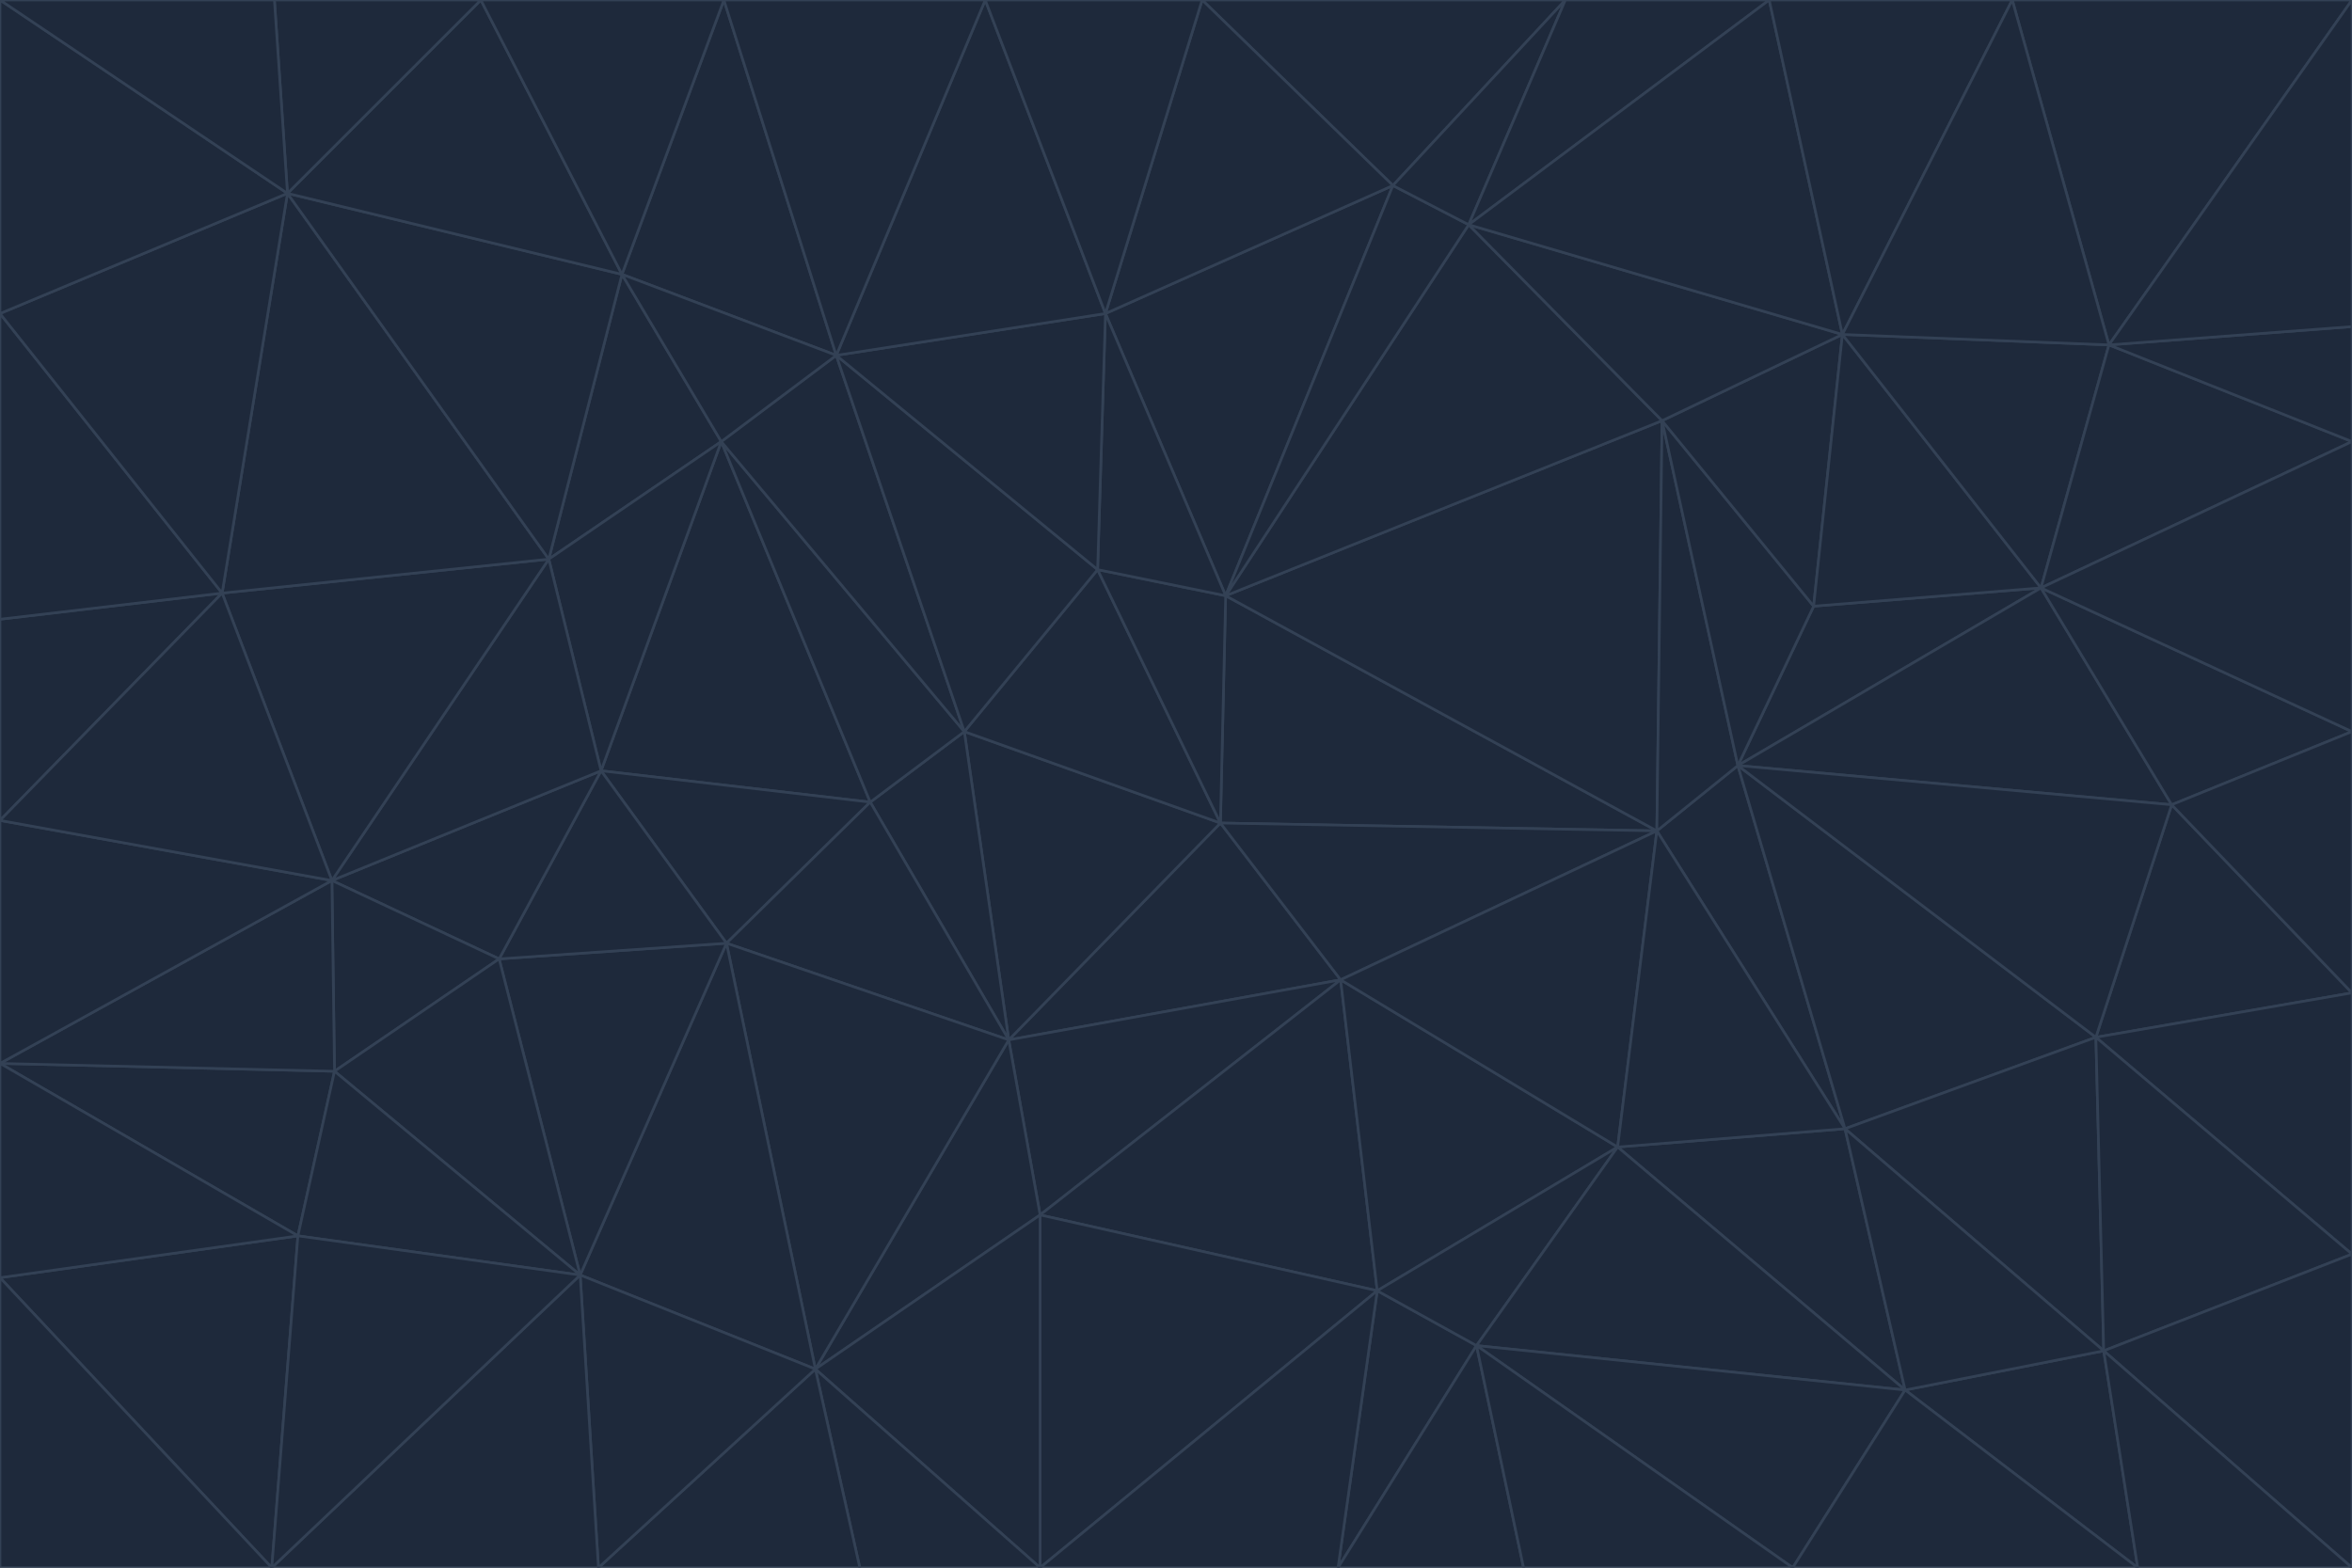 <svg id="visual" viewBox="0 0 900 600" width="900" height="600" xmlns="http://www.w3.org/2000/svg" xmlns:xlink="http://www.w3.org/1999/xlink" version="1.1"><g stroke-width="1" stroke-linejoin="bevel"><path d="M467 315L386 398L513 375Z" fill="#1e293b" stroke="#334155"></path><path d="M386 398L398 465L513 375Z" fill="#1e293b" stroke="#334155"></path><path d="M467 315L369 280L386 398Z" fill="#1e293b" stroke="#334155"></path><path d="M369 280L333 307L386 398Z" fill="#1e293b" stroke="#334155"></path><path d="M386 398L312 524L398 465Z" fill="#1e293b" stroke="#334155"></path><path d="M398 465L527 494L513 375Z" fill="#1e293b" stroke="#334155"></path><path d="M634 318L469 228L467 315Z" fill="#1e293b" stroke="#334155"></path><path d="M467 315L420 218L369 280Z" fill="#1e293b" stroke="#334155"></path><path d="M469 228L420 218L467 315Z" fill="#1e293b" stroke="#334155"></path><path d="M276 169L230 295L333 307Z" fill="#1e293b" stroke="#334155"></path><path d="M230 295L278 361L333 307Z" fill="#1e293b" stroke="#334155"></path><path d="M333 307L278 361L386 398Z" fill="#1e293b" stroke="#334155"></path><path d="M512 600L565 515L527 494Z" fill="#1e293b" stroke="#334155"></path><path d="M527 494L619 439L513 375Z" fill="#1e293b" stroke="#334155"></path><path d="M513 375L634 318L467 315Z" fill="#1e293b" stroke="#334155"></path><path d="M565 515L619 439L527 494Z" fill="#1e293b" stroke="#334155"></path><path d="M619 439L634 318L513 375Z" fill="#1e293b" stroke="#334155"></path><path d="M278 361L312 524L386 398Z" fill="#1e293b" stroke="#334155"></path><path d="M398 465L398 600L527 494Z" fill="#1e293b" stroke="#334155"></path><path d="M312 524L398 600L398 465Z" fill="#1e293b" stroke="#334155"></path><path d="M398 600L512 600L527 494Z" fill="#1e293b" stroke="#334155"></path><path d="M729 532L706 432L619 439Z" fill="#1e293b" stroke="#334155"></path><path d="M276 169L333 307L369 280Z" fill="#1e293b" stroke="#334155"></path><path d="M278 361L222 488L312 524Z" fill="#1e293b" stroke="#334155"></path><path d="M706 432L665 293L634 318Z" fill="#1e293b" stroke="#334155"></path><path d="M634 318L636 161L469 228Z" fill="#1e293b" stroke="#334155"></path><path d="M191 367L222 488L278 361Z" fill="#1e293b" stroke="#334155"></path><path d="M312 524L329 600L398 600Z" fill="#1e293b" stroke="#334155"></path><path d="M229 600L329 600L312 524Z" fill="#1e293b" stroke="#334155"></path><path d="M230 295L191 367L278 361Z" fill="#1e293b" stroke="#334155"></path><path d="M533 71L423 120L469 228Z" fill="#1e293b" stroke="#334155"></path><path d="M469 228L423 120L420 218Z" fill="#1e293b" stroke="#334155"></path><path d="M320 136L276 169L369 280Z" fill="#1e293b" stroke="#334155"></path><path d="M512 600L583 600L565 515Z" fill="#1e293b" stroke="#334155"></path><path d="M619 439L706 432L634 318Z" fill="#1e293b" stroke="#334155"></path><path d="M729 532L619 439L565 515Z" fill="#1e293b" stroke="#334155"></path><path d="M320 136L369 280L420 218Z" fill="#1e293b" stroke="#334155"></path><path d="M230 295L127 337L191 367Z" fill="#1e293b" stroke="#334155"></path><path d="M423 120L320 136L420 218Z" fill="#1e293b" stroke="#334155"></path><path d="M781 225L694 232L665 293Z" fill="#1e293b" stroke="#334155"></path><path d="M665 293L636 161L634 318Z" fill="#1e293b" stroke="#334155"></path><path d="M694 232L636 161L665 293Z" fill="#1e293b" stroke="#334155"></path><path d="M238 105L210 214L276 169Z" fill="#1e293b" stroke="#334155"></path><path d="M276 169L210 214L230 295Z" fill="#1e293b" stroke="#334155"></path><path d="M222 488L229 600L312 524Z" fill="#1e293b" stroke="#334155"></path><path d="M104 600L229 600L222 488Z" fill="#1e293b" stroke="#334155"></path><path d="M636 161L562 86L469 228Z" fill="#1e293b" stroke="#334155"></path><path d="M277 0L238 105L320 136Z" fill="#1e293b" stroke="#334155"></path><path d="M562 86L533 71L469 228Z" fill="#1e293b" stroke="#334155"></path><path d="M686 600L729 532L565 515Z" fill="#1e293b" stroke="#334155"></path><path d="M706 432L802 397L665 293Z" fill="#1e293b" stroke="#334155"></path><path d="M127 337L128 410L191 367Z" fill="#1e293b" stroke="#334155"></path><path d="M191 367L128 410L222 488Z" fill="#1e293b" stroke="#334155"></path><path d="M210 214L127 337L230 295Z" fill="#1e293b" stroke="#334155"></path><path d="M583 600L686 600L565 515Z" fill="#1e293b" stroke="#334155"></path><path d="M377 0L320 136L423 120Z" fill="#1e293b" stroke="#334155"></path><path d="M320 136L238 105L276 169Z" fill="#1e293b" stroke="#334155"></path><path d="M210 214L85 227L127 337Z" fill="#1e293b" stroke="#334155"></path><path d="M0 407L114 473L128 410Z" fill="#1e293b" stroke="#334155"></path><path d="M128 410L114 473L222 488Z" fill="#1e293b" stroke="#334155"></path><path d="M805 517L802 397L706 432Z" fill="#1e293b" stroke="#334155"></path><path d="M694 232L705 128L636 161Z" fill="#1e293b" stroke="#334155"></path><path d="M636 161L705 128L562 86Z" fill="#1e293b" stroke="#334155"></path><path d="M599 0L460 0L533 71Z" fill="#1e293b" stroke="#334155"></path><path d="M781 225L705 128L694 232Z" fill="#1e293b" stroke="#334155"></path><path d="M831 308L781 225L665 293Z" fill="#1e293b" stroke="#334155"></path><path d="M599 0L533 71L562 86Z" fill="#1e293b" stroke="#334155"></path><path d="M533 71L460 0L423 120Z" fill="#1e293b" stroke="#334155"></path><path d="M818 600L805 517L729 532Z" fill="#1e293b" stroke="#334155"></path><path d="M729 532L805 517L706 432Z" fill="#1e293b" stroke="#334155"></path><path d="M460 0L377 0L423 120Z" fill="#1e293b" stroke="#334155"></path><path d="M900 380L831 308L802 397Z" fill="#1e293b" stroke="#334155"></path><path d="M802 397L831 308L665 293Z" fill="#1e293b" stroke="#334155"></path><path d="M110 74L85 227L210 214Z" fill="#1e293b" stroke="#334155"></path><path d="M127 337L0 407L128 410Z" fill="#1e293b" stroke="#334155"></path><path d="M677 0L599 0L562 86Z" fill="#1e293b" stroke="#334155"></path><path d="M0 489L104 600L114 473Z" fill="#1e293b" stroke="#334155"></path><path d="M114 473L104 600L222 488Z" fill="#1e293b" stroke="#334155"></path><path d="M377 0L277 0L320 136Z" fill="#1e293b" stroke="#334155"></path><path d="M238 105L110 74L210 214Z" fill="#1e293b" stroke="#334155"></path><path d="M686 600L818 600L729 532Z" fill="#1e293b" stroke="#334155"></path><path d="M900 480L900 380L802 397Z" fill="#1e293b" stroke="#334155"></path><path d="M781 225L807 132L705 128Z" fill="#1e293b" stroke="#334155"></path><path d="M705 128L677 0L562 86Z" fill="#1e293b" stroke="#334155"></path><path d="M900 169L807 132L781 225Z" fill="#1e293b" stroke="#334155"></path><path d="M770 0L677 0L705 128Z" fill="#1e293b" stroke="#334155"></path><path d="M0 314L0 407L127 337Z" fill="#1e293b" stroke="#334155"></path><path d="M900 480L802 397L805 517Z" fill="#1e293b" stroke="#334155"></path><path d="M831 308L900 280L781 225Z" fill="#1e293b" stroke="#334155"></path><path d="M0 237L0 314L85 227Z" fill="#1e293b" stroke="#334155"></path><path d="M85 227L0 314L127 337Z" fill="#1e293b" stroke="#334155"></path><path d="M184 0L110 74L238 105Z" fill="#1e293b" stroke="#334155"></path><path d="M277 0L184 0L238 105Z" fill="#1e293b" stroke="#334155"></path><path d="M0 407L0 489L114 473Z" fill="#1e293b" stroke="#334155"></path><path d="M900 380L900 280L831 308Z" fill="#1e293b" stroke="#334155"></path><path d="M900 600L900 480L805 517Z" fill="#1e293b" stroke="#334155"></path><path d="M0 120L0 237L85 227Z" fill="#1e293b" stroke="#334155"></path><path d="M900 0L770 0L807 132Z" fill="#1e293b" stroke="#334155"></path><path d="M807 132L770 0L705 128Z" fill="#1e293b" stroke="#334155"></path><path d="M900 280L900 169L781 225Z" fill="#1e293b" stroke="#334155"></path><path d="M0 489L0 600L104 600Z" fill="#1e293b" stroke="#334155"></path><path d="M818 600L900 600L805 517Z" fill="#1e293b" stroke="#334155"></path><path d="M184 0L105 0L110 74Z" fill="#1e293b" stroke="#334155"></path><path d="M110 74L0 120L85 227Z" fill="#1e293b" stroke="#334155"></path><path d="M0 0L0 120L110 74Z" fill="#1e293b" stroke="#334155"></path><path d="M900 169L900 125L807 132Z" fill="#1e293b" stroke="#334155"></path><path d="M105 0L0 0L110 74Z" fill="#1e293b" stroke="#334155"></path><path d="M900 125L900 0L807 132Z" fill="#1e293b" stroke="#334155"></path></g></svg>